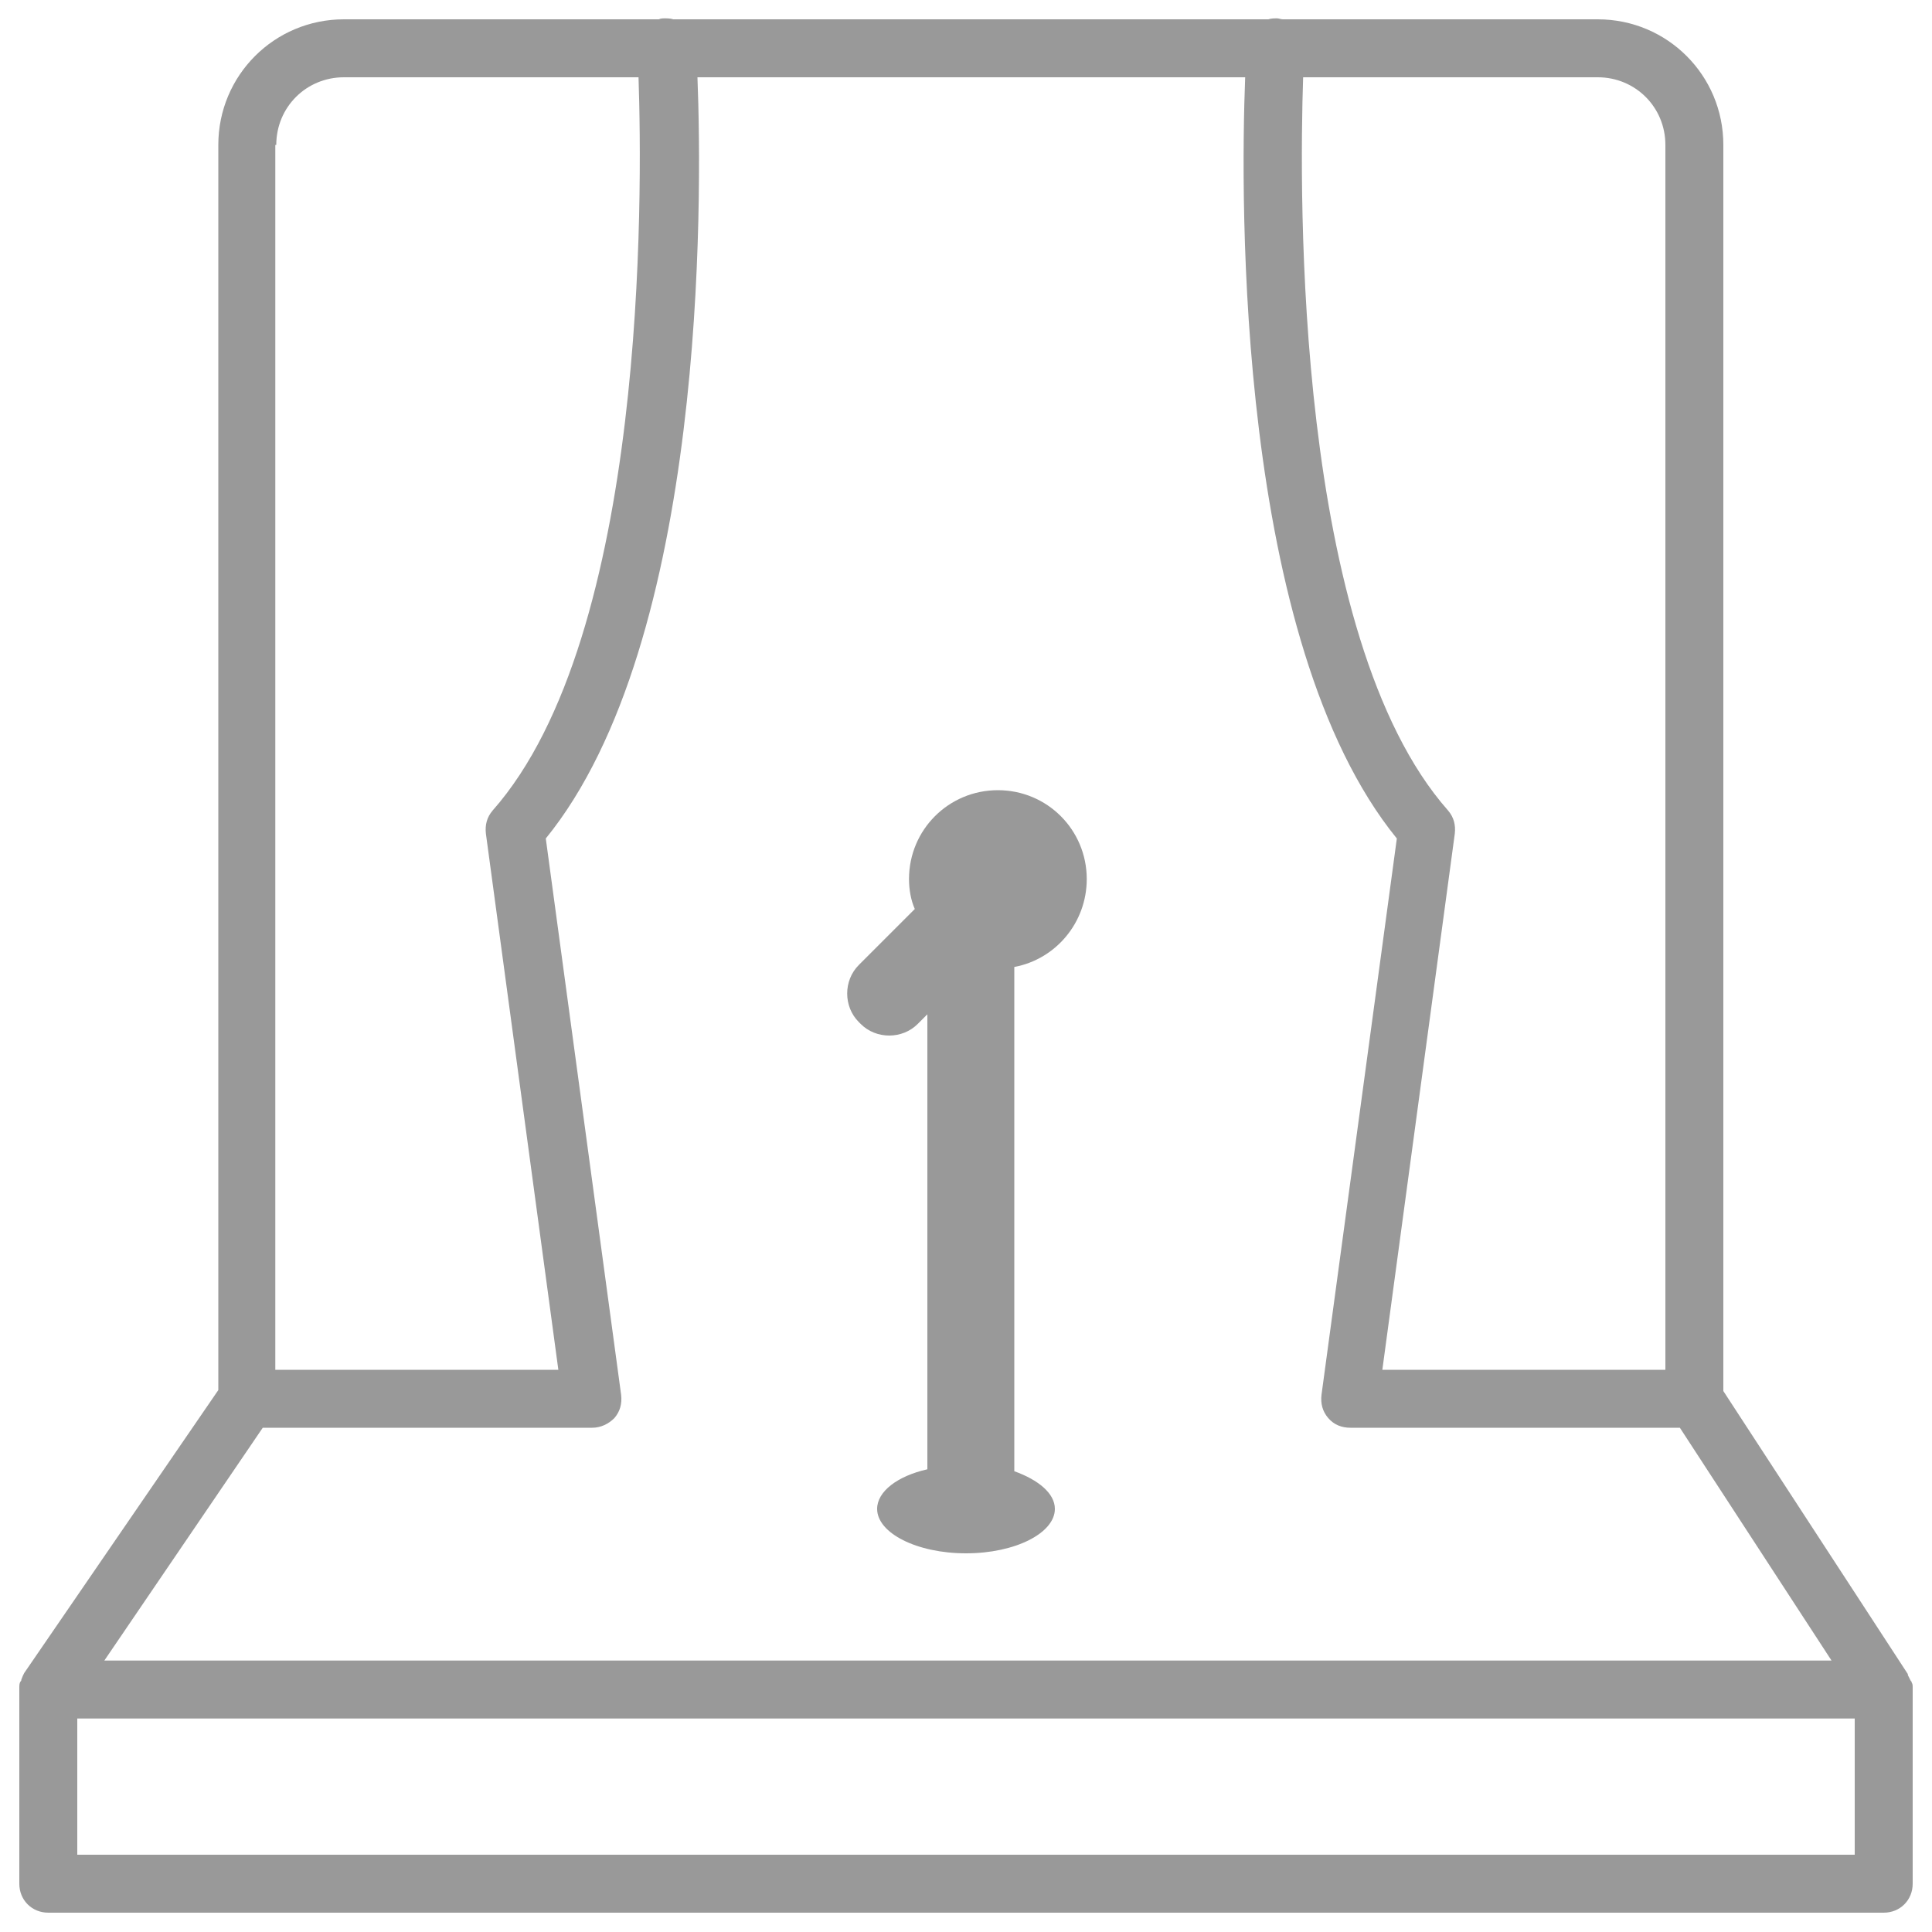 <?xml version="1.0" standalone="no"?><!DOCTYPE svg PUBLIC "-//W3C//DTD SVG 1.1//EN" "http://www.w3.org/Graphics/SVG/1.1/DTD/svg11.dtd"><svg t="1534152340160" class="icon" style="" viewBox="0 0 1024 1024" version="1.1" xmlns="http://www.w3.org/2000/svg" p-id="4506" xmlns:xlink="http://www.w3.org/1999/xlink" width="32" height="32"><defs><style type="text/css"></style></defs><path d="M1013.76 895.488v-1.024c0-1.024 0-2.048-0.512-2.56 0-0.512 0-0.512-0.512-1.024l-1.536-3.072v-0.512l-97.792-150.016v-660.48c0-36.864-29.696-66.56-66.56-66.56h-166.912c-1.024 0-2.048-0.512-3.072-0.512-1.536 0-3.072 0-4.608 0.512h-315.392c-1.536-0.512-3.072-0.512-4.608-0.512-1.024 0-2.048 0-3.072 0.512h-166.912c-36.864 0-66.56 29.696-66.56 66.56v659.968l-102.912 150.016c-0.512 1.024-1.024 2.048-1.536 3.584 0 0.512 0 0.512-0.512 1.024-0.512 1.024-0.512 2.048-0.512 2.56V998.4c0 8.704 6.656 15.36 15.36 15.36H998.4c8.704 0 15.36-6.656 15.36-15.36v-102.912z m-323.072-854.528h156.16c19.968 0 35.84 15.872 35.84 35.84v649.216h-150.016l38.4-284.16c0.512-4.608-0.512-8.704-3.584-12.288-81.408-92.16-78.848-327.168-76.8-388.608z m-544.256 35.84c0-19.968 15.872-35.84 35.84-35.84h156.16c2.048 61.44 4.608 295.936-77.312 388.608-3.072 3.584-4.096 7.68-3.584 12.288l38.4 284.16h-150.016V76.8z m-7.168 679.936h174.592c4.608 0 8.704-2.048 11.776-5.12 3.072-3.584 4.096-7.68 3.584-12.288l-39.936-294.912c84.992-104.448 82.944-338.432 80.384-403.456h290.304c-2.56 65.536-4.608 299.008 80.384 403.456l-39.936 294.912c-0.512 4.608 0.512 8.704 3.584 12.288s7.168 5.12 11.776 5.12h174.592l80.384 123.392h-915.456l83.968-123.392zM983.04 983.04h-942.08v-72.192H983.04v72.192z" p-id="4507" fill="#999999"></path><path d="M576 465.92c0-26.112-20.992-47.104-47.104-47.104s-47.104 20.992-47.104 47.104c0 5.632 1.024 11.264 3.072 15.872l-29.696 29.696c-8.192 8.192-8.192 22.016 0 30.208l1.024 1.024c8.192 8.192 22.016 8.192 30.208 0l5.12-5.12V778.752c-15.872 3.584-26.624 11.776-26.624 20.992 0 12.8 20.992 23.552 47.104 23.552s47.104-10.752 47.104-23.552c0-8.192-8.704-15.36-21.504-19.968V512.512c22.016-4.096 38.4-23.552 38.4-46.592z" p-id="4508" fill="#999999"></path></svg>